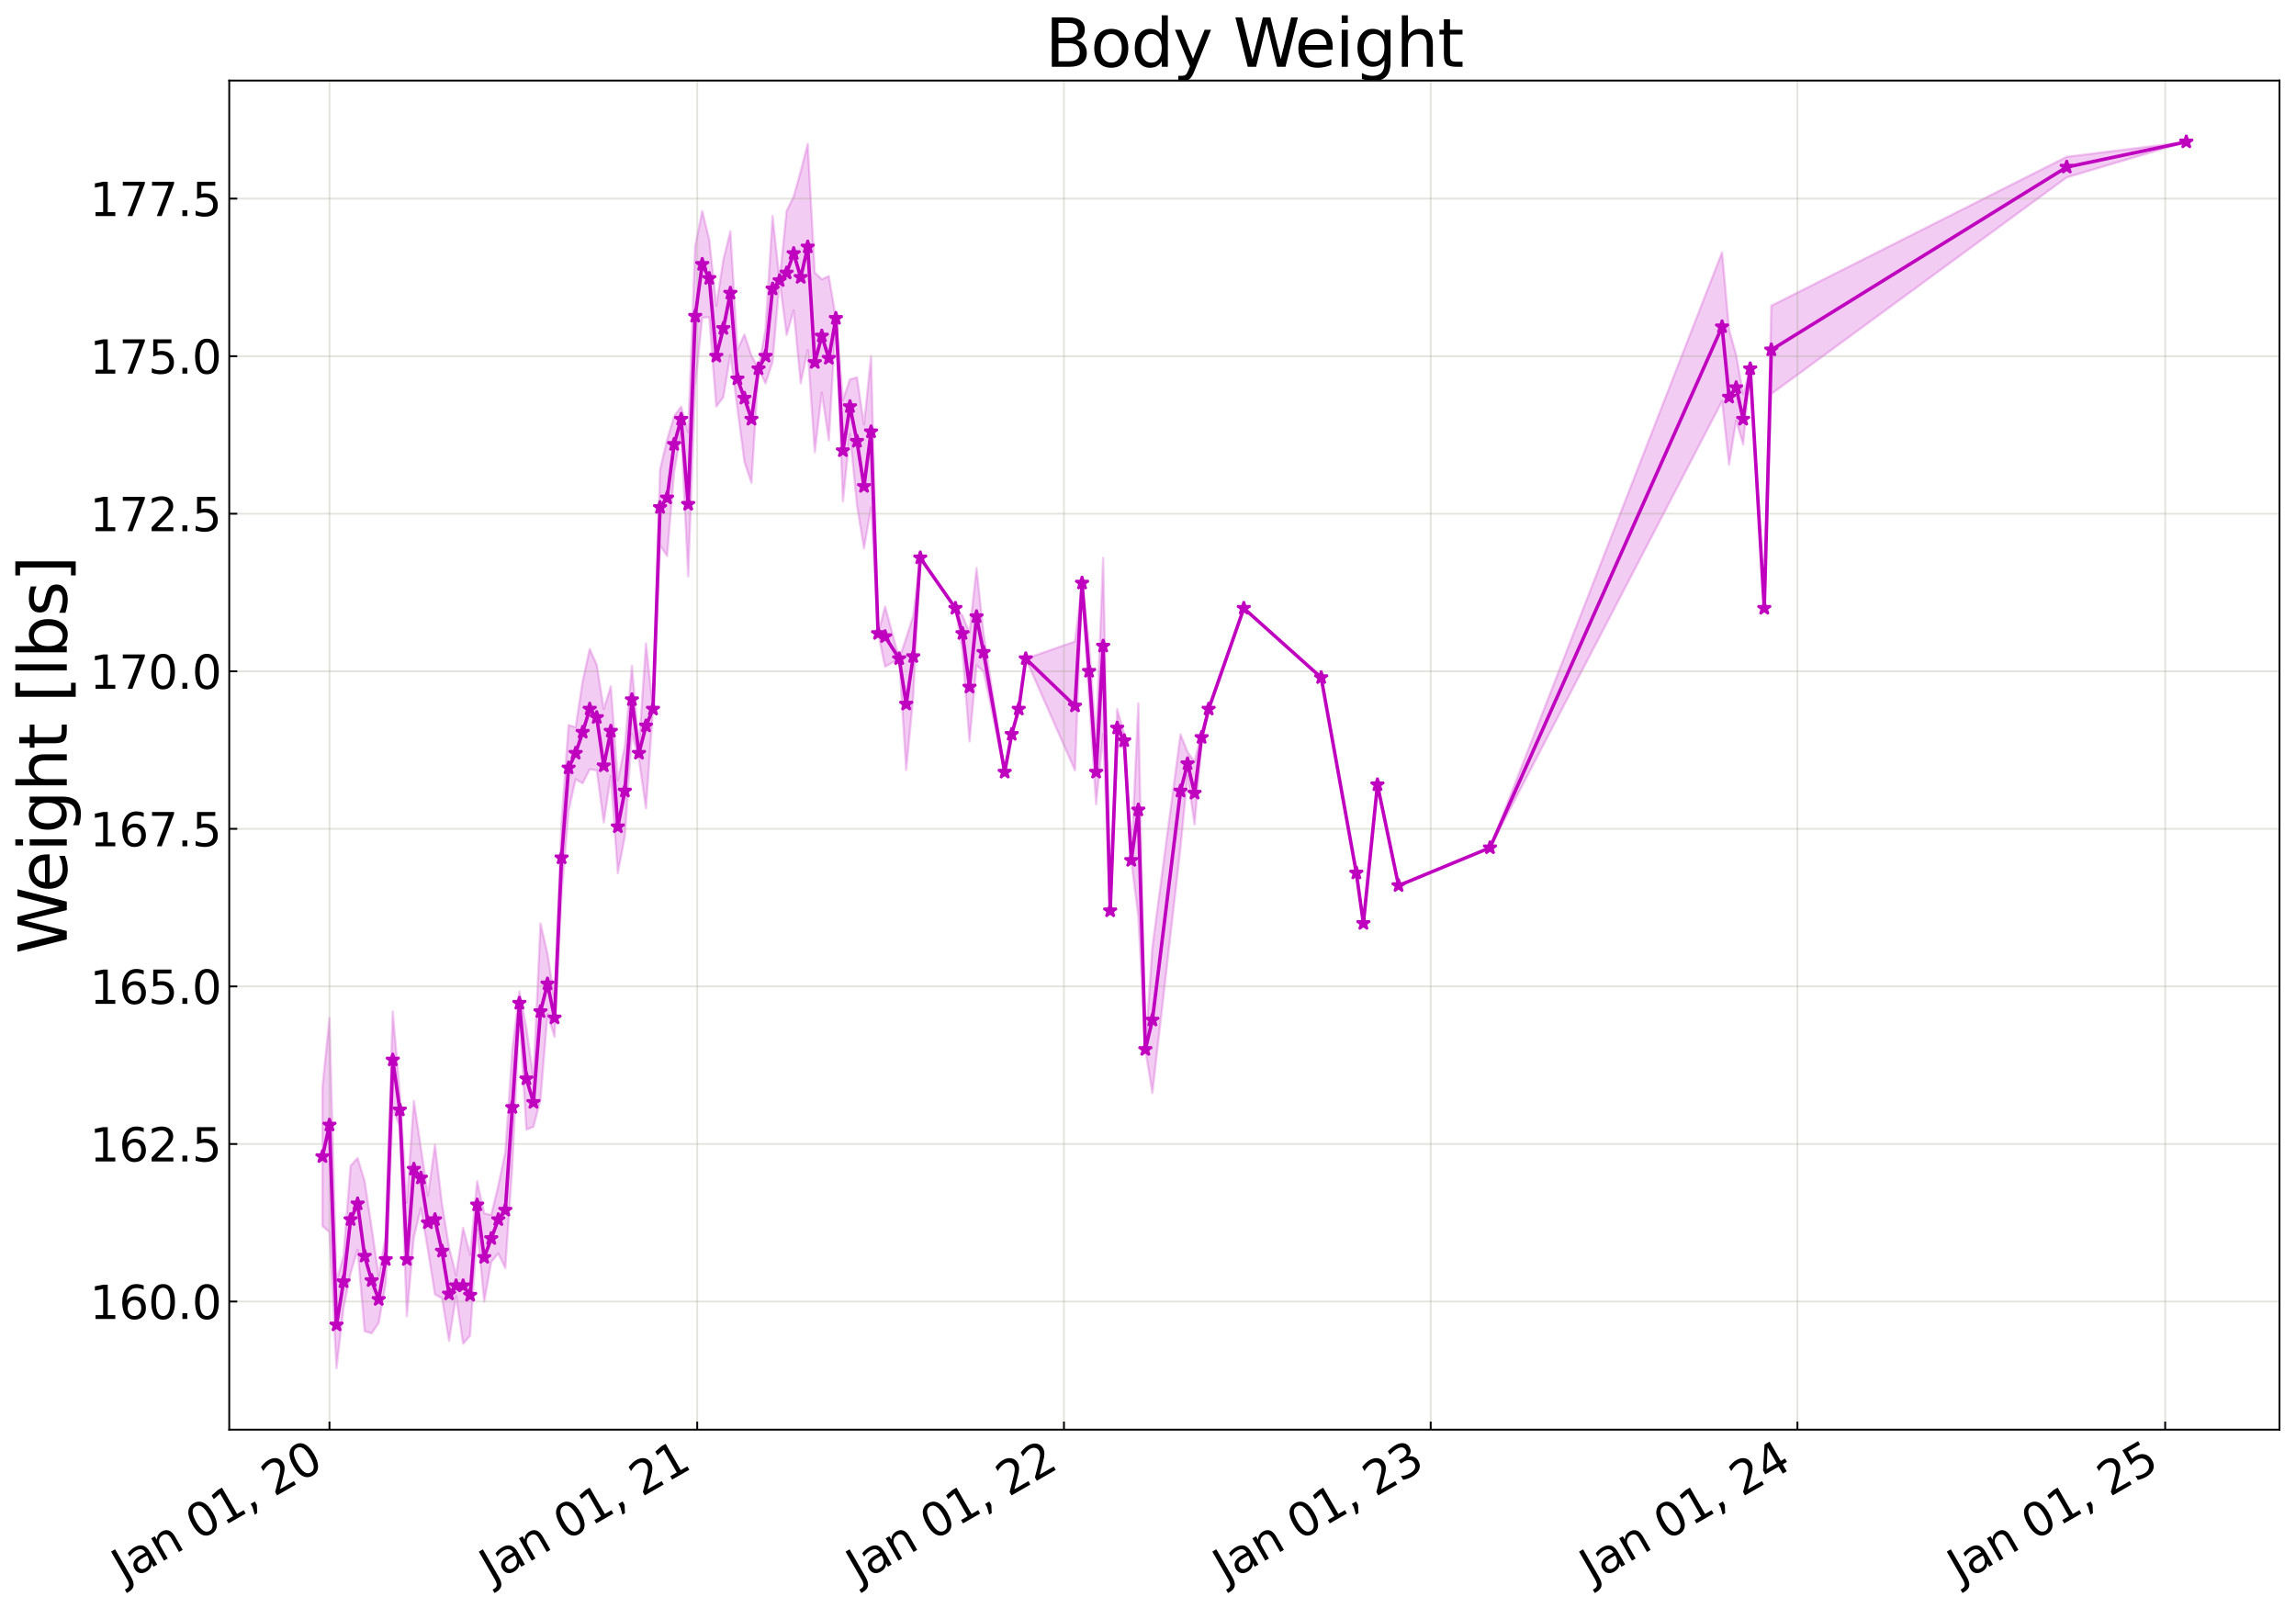 <?xml version="1.0" encoding="utf-8" standalone="no"?>
<!DOCTYPE svg PUBLIC "-//W3C//DTD SVG 1.1//EN"
  "http://www.w3.org/Graphics/SVG/1.1/DTD/svg11.dtd">
<svg xmlns:xlink="http://www.w3.org/1999/xlink" width="999.829pt" height="700.467pt" viewBox="0 0 999.829 700.467" xmlns="http://www.w3.org/2000/svg" version="1.1">
 <defs>
  <style type="text/css">*{stroke-linejoin: round; stroke-linecap: butt}</style>
 </defs>
 <g id="figure_1">
  <g id="patch_1">
   <path d="M 0 700.467 
L 999.829 700.467 
L 999.829 0 
L 0 0 
z
" style="fill: #ffffff"/>
  </g>
  <g id="axes_1">
   <g id="patch_2">
    <path d="M 99.829 622.604 
L 992.629 622.604 
L 992.629 35.084 
L 99.829 35.084 
z
" style="fill: #ffffff"/>
   </g>
   <g id="FillBetweenPolyCollection_1">
    <defs>
     <path id="m0a687e2ed8" d="M 140.411 -226.97 
L 140.411 -166.586 
L 143.474 -163.814 
L 146.537 -104.568 
L 149.599 -130.966 
L 152.662 -145.88 
L 155.725 -156.258 
L 158.788 -120.732 
L 161.851 -119.798 
L 164.913 -124.335 
L 167.976 -141.596 
L 171.039 -217.741 
L 174.102 -209.806 
L 177.164 -127.262 
L 180.227 -161.6 
L 183.29 -174.271 
L 186.353 -156.073 
L 189.416 -136.739 
L 192.478 -135.067 
L 195.541 -116.521 
L 198.604 -135.959 
L 201.667 -115.243 
L 204.729 -118.819 
L 207.792 -165.384 
L 210.855 -133.649 
L 213.918 -150.827 
L 216.981 -154.55 
L 220.043 -148.18 
L 223.106 -193.007 
L 226.169 -258.39 
L 229.232 -208.52 
L 232.294 -209.738 
L 235.357 -221.48 
L 238.42 -258.808 
L 241.483 -248.927 
L 244.546 -310.817 
L 247.608 -347.375 
L 250.671 -361.123 
L 253.734 -359.309 
L 256.797 -365.441 
L 259.859 -364.993 
L 262.922 -342.248 
L 265.985 -362.493 
L 269.048 -320.207 
L 272.111 -336.37 
L 275.173 -381.053 
L 278.236 -369.695 
L 281.299 -348.383 
L 284.362 -391.653 
L 287.424 -463.016 
L 290.487 -458.333 
L 293.55 -494.656 
L 296.613 -512.42 
L 299.676 -449.471 
L 302.738 -532.108 
L 305.801 -562.115 
L 308.864 -562.314 
L 311.927 -523.399 
L 314.989 -527.487 
L 318.052 -545.912 
L 321.115 -522.767 
L 324.178 -499.309 
L 327.241 -490.19 
L 330.303 -539.868 
L 333.366 -533.499 
L 336.429 -542.835 
L 339.492 -578.294 
L 342.554 -554.561 
L 345.617 -565.258 
L 348.68 -533.513 
L 351.743 -548.037 
L 354.806 -503.506 
L 357.868 -529.444 
L 360.931 -508.667 
L 363.994 -561.825 
L 367.057 -482.058 
L 370.119 -511.541 
L 373.182 -480.481 
L 376.245 -461.616 
L 379.308 -479.484 
L 382.371 -424.589 
L 385.433 -410.126 
L 391.559 -413.611 
L 394.622 -365.093 
L 397.684 -396.761 
L 400.747 -457.526 
L 416.061 -435.568 
L 419.124 -416.826 
L 422.187 -377.529 
L 425.249 -410.727 
L 428.312 -408.121 
L 437.501 -364.206 
L 440.563 -380.674 
L 443.626 -391.653 
L 446.689 -413.611 
L 468.128 -364.934 
L 471.191 -446.547 
L 474.254 -396.263 
L 477.317 -350.21 
L 480.38 -380.674 
L 483.442 -303.822 
L 486.505 -375.185 
L 489.568 -375.185 
L 492.631 -325.78 
L 495.693 -301.32 
L 498.756 -243.438 
L 501.819 -224.448 
L 514.07 -331.269 
L 517.133 -362.69 
L 520.196 -341.364 
L 523.258 -376.925 
L 526.321 -391.653 
L 541.635 -435.568 
L 575.326 -405.376 
L 590.64 -320.29 
L 593.702 -298.332 
L 599.828 -358.716 
L 609.016 -314.801 
L 648.832 -331.269 
L 749.904 -525.741 
L 752.967 -498.115 
L 756.03 -517.372 
L 759.092 -506.931 
L 762.155 -539.868 
L 768.281 -435.568 
L 771.343 -528.889 
L 899.98 -623.217 
L 952.047 -638.678 
L 952.047 -638.678 
L 952.047 -638.678 
L 899.98 -632.181 
L 771.343 -567.315 
L 768.281 -435.568 
L 762.155 -539.868 
L 759.092 -528.889 
L 756.03 -545.895 
L 752.967 -556.918 
L 749.904 -590.59 
L 648.832 -331.269 
L 609.016 -314.801 
L 599.828 -358.716 
L 593.702 -298.332 
L 590.64 -320.29 
L 575.326 -405.376 
L 541.635 -435.568 
L 526.321 -391.653 
L 523.258 -381.679 
L 520.196 -368.75 
L 517.133 -373.041 
L 514.07 -380.674 
L 501.819 -288.045 
L 498.756 -243.438 
L 495.693 -394.155 
L 492.631 -325.78 
L 489.568 -380.674 
L 486.505 -391.653 
L 483.442 -303.822 
L 480.38 -457.526 
L 477.317 -378.201 
L 474.254 -419.98 
L 471.191 -446.547 
L 468.128 -421.117 
L 446.689 -413.611 
L 443.626 -391.653 
L 440.563 -380.674 
L 437.501 -364.206 
L 428.312 -424.589 
L 425.249 -453.09 
L 422.187 -424.99 
L 419.124 -432.353 
L 416.061 -435.568 
L 400.747 -457.526 
L 397.684 -432.29 
L 394.622 -422.604 
L 391.559 -413.611 
L 385.433 -436.309 
L 382.371 -424.589 
L 379.308 -545.357 
L 376.245 -515.65 
L 373.182 -536.125 
L 370.119 -535.258 
L 367.057 -526.315 
L 363.994 -561.825 
L 360.931 -580.217 
L 357.868 -578.837 
L 354.806 -581.719 
L 351.743 -637.828 
L 348.68 -625.819 
L 345.617 -614.856 
L 342.554 -608.614 
L 339.492 -578.294 
L 336.429 -606.433 
L 333.366 -557.216 
L 330.303 -539.868 
L 327.241 -545.63 
L 324.178 -554.809 
L 321.115 -548.185 
L 318.052 -599.697 
L 314.989 -587.38 
L 311.927 -567.315 
L 308.864 -596.103 
L 305.801 -608.588 
L 302.738 -593.373 
L 299.676 -512.241 
L 296.613 -523.399 
L 293.55 -519.206 
L 290.487 -508.869 
L 287.424 -495.952 
L 284.362 -391.653 
L 281.299 -420.284 
L 278.236 -375.185 
L 275.173 -410.487 
L 272.111 -375.573 
L 269.048 -360.629 
L 265.985 -401.599 
L 262.922 -391.653 
L 259.859 -410.994 
L 256.797 -417.865 
L 253.734 -403.868 
L 250.671 -383.757 
L 247.608 -384.696 
L 244.546 -342.938 
L 241.483 -265.396 
L 238.42 -285.158 
L 235.357 -298.332 
L 232.294 -231.027 
L 229.232 -252.739 
L 226.169 -268.741 
L 223.106 -243.366 
L 220.043 -198.716 
L 216.981 -184.111 
L 213.918 -171.366 
L 210.855 -172.075 
L 207.792 -186.086 
L 204.729 -153.969 
L 201.667 -165.779 
L 198.604 -145.063 
L 195.541 -157.365 
L 192.478 -176.147 
L 189.416 -201.922 
L 186.353 -179.843 
L 183.29 -200.62 
L 180.227 -220.977 
L 177.164 -176.633 
L 174.102 -224.371 
L 171.039 -259.986 
L 167.976 -162.298 
L 164.913 -144.793 
L 161.851 -165.799 
L 158.788 -186.091 
L 155.725 -196.127 
L 152.662 -192.782 
L 149.599 -153.586 
L 146.537 -142.341 
L 143.474 -257.189 
L 140.411 -226.97 
z
" style="stroke: #bf00bf; stroke-opacity: 0.2"/>
    </defs>
    <g clip-path="url(#p8d390a41a2)">
     <use xlink:href="#m0a687e2ed8" x="0" y="700.467" style="fill: #bf00bf; fill-opacity: 0.2; stroke: #bf00bf; stroke-opacity: 0.2"/>
    </g>
   </g>
   <g id="matplotlib.axis_1">
    <g id="xtick_1">
     <g id="line2d_1">
      <path d="M 143.474 622.604 
L 143.474 35.084 
" clip-path="url(#p8d390a41a2)" style="fill: none; stroke: #a5a391; stroke-opacity: 0.3; stroke-width: 0.8; stroke-linecap: square"/>
     </g>
     <g id="line2d_2">
      <defs>
       <path id="mf7ad411e48" d="M 0 0 
L 0 -3.5 
" style="stroke: #000000; stroke-width: 0.8"/>
      </defs>
      <g>
       <use xlink:href="#mf7ad411e48" x="143.474" y="622.604" style="stroke: #000000; stroke-width: 0.8"/>
      </g>
     </g>
     <g id="text_1">
      <!-- Jan 01, 20 -->
      <g transform="translate(54.099 689.664) rotate(-30) scale(0.2 -0.2)">
       <defs>
        <path id="DejaVuSans-4a" d="M 628 4666 
L 1259 4666 
L 1259 325 
Q 1259 -519 939 -900 
Q 619 -1281 -91 -1281 
L -331 -1281 
L -331 -750 
L -134 -750 
Q 284 -750 456 -515 
Q 628 -281 628 325 
L 628 4666 
z
" transform="scale(0.016)"/>
        <path id="DejaVuSans-61" d="M 2194 1759 
Q 1497 1759 1228 1600 
Q 959 1441 959 1056 
Q 959 750 1161 570 
Q 1363 391 1709 391 
Q 2188 391 2477 730 
Q 2766 1069 2766 1631 
L 2766 1759 
L 2194 1759 
z
M 3341 1997 
L 3341 0 
L 2766 0 
L 2766 531 
Q 2569 213 2275 61 
Q 1981 -91 1556 -91 
Q 1019 -91 701 211 
Q 384 513 384 1019 
Q 384 1609 779 1909 
Q 1175 2209 1959 2209 
L 2766 2209 
L 2766 2266 
Q 2766 2663 2505 2880 
Q 2244 3097 1772 3097 
Q 1472 3097 1187 3025 
Q 903 2953 641 2809 
L 641 3341 
Q 956 3463 1253 3523 
Q 1550 3584 1831 3584 
Q 2591 3584 2966 3190 
Q 3341 2797 3341 1997 
z
" transform="scale(0.016)"/>
        <path id="DejaVuSans-6e" d="M 3513 2113 
L 3513 0 
L 2938 0 
L 2938 2094 
Q 2938 2591 2744 2837 
Q 2550 3084 2163 3084 
Q 1697 3084 1428 2787 
Q 1159 2491 1159 1978 
L 1159 0 
L 581 0 
L 581 3500 
L 1159 3500 
L 1159 2956 
Q 1366 3272 1645 3428 
Q 1925 3584 2291 3584 
Q 2894 3584 3203 3211 
Q 3513 2838 3513 2113 
z
" transform="scale(0.016)"/>
        <path id="DejaVuSans-20" transform="scale(0.016)"/>
        <path id="DejaVuSans-30" d="M 2034 4250 
Q 1547 4250 1301 3770 
Q 1056 3291 1056 2328 
Q 1056 1369 1301 889 
Q 1547 409 2034 409 
Q 2525 409 2770 889 
Q 3016 1369 3016 2328 
Q 3016 3291 2770 3770 
Q 2525 4250 2034 4250 
z
M 2034 4750 
Q 2819 4750 3233 4129 
Q 3647 3509 3647 2328 
Q 3647 1150 3233 529 
Q 2819 -91 2034 -91 
Q 1250 -91 836 529 
Q 422 1150 422 2328 
Q 422 3509 836 4129 
Q 1250 4750 2034 4750 
z
" transform="scale(0.016)"/>
        <path id="DejaVuSans-31" d="M 794 531 
L 1825 531 
L 1825 4091 
L 703 3866 
L 703 4441 
L 1819 4666 
L 2450 4666 
L 2450 531 
L 3481 531 
L 3481 0 
L 794 0 
L 794 531 
z
" transform="scale(0.016)"/>
        <path id="DejaVuSans-2c" d="M 750 794 
L 1409 794 
L 1409 256 
L 897 -744 
L 494 -744 
L 750 256 
L 750 794 
z
" transform="scale(0.016)"/>
        <path id="DejaVuSans-32" d="M 1228 531 
L 3431 531 
L 3431 0 
L 469 0 
L 469 531 
Q 828 903 1448 1529 
Q 2069 2156 2228 2338 
Q 2531 2678 2651 2914 
Q 2772 3150 2772 3378 
Q 2772 3750 2511 3984 
Q 2250 4219 1831 4219 
Q 1534 4219 1204 4116 
Q 875 4013 500 3803 
L 500 4441 
Q 881 4594 1212 4672 
Q 1544 4750 1819 4750 
Q 2544 4750 2975 4387 
Q 3406 4025 3406 3419 
Q 3406 3131 3298 2873 
Q 3191 2616 2906 2266 
Q 2828 2175 2409 1742 
Q 1991 1309 1228 531 
z
" transform="scale(0.016)"/>
       </defs>
       <use xlink:href="#DejaVuSans-4a"/>
       <use xlink:href="#DejaVuSans-61" transform="translate(29.492 0)"/>
       <use xlink:href="#DejaVuSans-6e" transform="translate(90.771 0)"/>
       <use xlink:href="#DejaVuSans-20" transform="translate(154.15 0)"/>
       <use xlink:href="#DejaVuSans-30" transform="translate(185.938 0)"/>
       <use xlink:href="#DejaVuSans-31" transform="translate(249.561 0)"/>
       <use xlink:href="#DejaVuSans-2c" transform="translate(313.184 0)"/>
       <use xlink:href="#DejaVuSans-20" transform="translate(344.971 0)"/>
       <use xlink:href="#DejaVuSans-32" transform="translate(376.758 0)"/>
       <use xlink:href="#DejaVuSans-30" transform="translate(440.381 0)"/>
      </g>
     </g>
    </g>
    <g id="xtick_2">
     <g id="line2d_3">
      <path d="M 303.613 622.604 
L 303.613 35.084 
" clip-path="url(#p8d390a41a2)" style="fill: none; stroke: #a5a391; stroke-opacity: 0.3; stroke-width: 0.8; stroke-linecap: square"/>
     </g>
     <g id="line2d_4">
      <g>
       <use xlink:href="#mf7ad411e48" x="303.613" y="622.604" style="stroke: #000000; stroke-width: 0.8"/>
      </g>
     </g>
     <g id="text_2">
      <!-- Jan 01, 21 -->
      <g transform="translate(214.238 689.664) rotate(-30) scale(0.2 -0.2)">
       <use xlink:href="#DejaVuSans-4a"/>
       <use xlink:href="#DejaVuSans-61" transform="translate(29.492 0)"/>
       <use xlink:href="#DejaVuSans-6e" transform="translate(90.771 0)"/>
       <use xlink:href="#DejaVuSans-20" transform="translate(154.15 0)"/>
       <use xlink:href="#DejaVuSans-30" transform="translate(185.938 0)"/>
       <use xlink:href="#DejaVuSans-31" transform="translate(249.561 0)"/>
       <use xlink:href="#DejaVuSans-2c" transform="translate(313.184 0)"/>
       <use xlink:href="#DejaVuSans-20" transform="translate(344.971 0)"/>
       <use xlink:href="#DejaVuSans-32" transform="translate(376.758 0)"/>
       <use xlink:href="#DejaVuSans-31" transform="translate(440.381 0)"/>
      </g>
     </g>
    </g>
    <g id="xtick_3">
     <g id="line2d_5">
      <path d="M 463.315 622.604 
L 463.315 35.084 
" clip-path="url(#p8d390a41a2)" style="fill: none; stroke: #a5a391; stroke-opacity: 0.3; stroke-width: 0.8; stroke-linecap: square"/>
     </g>
     <g id="line2d_6">
      <g>
       <use xlink:href="#mf7ad411e48" x="463.315" y="622.604" style="stroke: #000000; stroke-width: 0.8"/>
      </g>
     </g>
     <g id="text_3">
      <!-- Jan 01, 22 -->
      <g transform="translate(373.94 689.664) rotate(-30) scale(0.2 -0.2)">
       <use xlink:href="#DejaVuSans-4a"/>
       <use xlink:href="#DejaVuSans-61" transform="translate(29.492 0)"/>
       <use xlink:href="#DejaVuSans-6e" transform="translate(90.771 0)"/>
       <use xlink:href="#DejaVuSans-20" transform="translate(154.15 0)"/>
       <use xlink:href="#DejaVuSans-30" transform="translate(185.938 0)"/>
       <use xlink:href="#DejaVuSans-31" transform="translate(249.561 0)"/>
       <use xlink:href="#DejaVuSans-2c" transform="translate(313.184 0)"/>
       <use xlink:href="#DejaVuSans-20" transform="translate(344.971 0)"/>
       <use xlink:href="#DejaVuSans-32" transform="translate(376.758 0)"/>
       <use xlink:href="#DejaVuSans-32" transform="translate(440.381 0)"/>
      </g>
     </g>
    </g>
    <g id="xtick_4">
     <g id="line2d_7">
      <path d="M 623.017 622.604 
L 623.017 35.084 
" clip-path="url(#p8d390a41a2)" style="fill: none; stroke: #a5a391; stroke-opacity: 0.3; stroke-width: 0.8; stroke-linecap: square"/>
     </g>
     <g id="line2d_8">
      <g>
       <use xlink:href="#mf7ad411e48" x="623.017" y="622.604" style="stroke: #000000; stroke-width: 0.8"/>
      </g>
     </g>
     <g id="text_4">
      <!-- Jan 01, 23 -->
      <g transform="translate(533.642 689.664) rotate(-30) scale(0.2 -0.2)">
       <defs>
        <path id="DejaVuSans-33" d="M 2597 2516 
Q 3050 2419 3304 2112 
Q 3559 1806 3559 1356 
Q 3559 666 3084 287 
Q 2609 -91 1734 -91 
Q 1441 -91 1130 -33 
Q 819 25 488 141 
L 488 750 
Q 750 597 1062 519 
Q 1375 441 1716 441 
Q 2309 441 2620 675 
Q 2931 909 2931 1356 
Q 2931 1769 2642 2001 
Q 2353 2234 1838 2234 
L 1294 2234 
L 1294 2753 
L 1863 2753 
Q 2328 2753 2575 2939 
Q 2822 3125 2822 3475 
Q 2822 3834 2567 4026 
Q 2313 4219 1838 4219 
Q 1578 4219 1281 4162 
Q 984 4106 628 3988 
L 628 4550 
Q 988 4650 1302 4700 
Q 1616 4750 1894 4750 
Q 2613 4750 3031 4423 
Q 3450 4097 3450 3541 
Q 3450 3153 3228 2886 
Q 3006 2619 2597 2516 
z
" transform="scale(0.016)"/>
       </defs>
       <use xlink:href="#DejaVuSans-4a"/>
       <use xlink:href="#DejaVuSans-61" transform="translate(29.492 0)"/>
       <use xlink:href="#DejaVuSans-6e" transform="translate(90.771 0)"/>
       <use xlink:href="#DejaVuSans-20" transform="translate(154.15 0)"/>
       <use xlink:href="#DejaVuSans-30" transform="translate(185.938 0)"/>
       <use xlink:href="#DejaVuSans-31" transform="translate(249.561 0)"/>
       <use xlink:href="#DejaVuSans-2c" transform="translate(313.184 0)"/>
       <use xlink:href="#DejaVuSans-20" transform="translate(344.971 0)"/>
       <use xlink:href="#DejaVuSans-32" transform="translate(376.758 0)"/>
       <use xlink:href="#DejaVuSans-33" transform="translate(440.381 0)"/>
      </g>
     </g>
    </g>
    <g id="xtick_5">
     <g id="line2d_9">
      <path d="M 782.72 622.604 
L 782.72 35.084 
" clip-path="url(#p8d390a41a2)" style="fill: none; stroke: #a5a391; stroke-opacity: 0.3; stroke-width: 0.8; stroke-linecap: square"/>
     </g>
     <g id="line2d_10">
      <g>
       <use xlink:href="#mf7ad411e48" x="782.72" y="622.604" style="stroke: #000000; stroke-width: 0.8"/>
      </g>
     </g>
     <g id="text_5">
      <!-- Jan 01, 24 -->
      <g transform="translate(693.344 689.664) rotate(-30) scale(0.2 -0.2)">
       <defs>
        <path id="DejaVuSans-34" d="M 2419 4116 
L 825 1625 
L 2419 1625 
L 2419 4116 
z
M 2253 4666 
L 3047 4666 
L 3047 1625 
L 3713 1625 
L 3713 1100 
L 3047 1100 
L 3047 0 
L 2419 0 
L 2419 1100 
L 313 1100 
L 313 1709 
L 2253 4666 
z
" transform="scale(0.016)"/>
       </defs>
       <use xlink:href="#DejaVuSans-4a"/>
       <use xlink:href="#DejaVuSans-61" transform="translate(29.492 0)"/>
       <use xlink:href="#DejaVuSans-6e" transform="translate(90.771 0)"/>
       <use xlink:href="#DejaVuSans-20" transform="translate(154.15 0)"/>
       <use xlink:href="#DejaVuSans-30" transform="translate(185.938 0)"/>
       <use xlink:href="#DejaVuSans-31" transform="translate(249.561 0)"/>
       <use xlink:href="#DejaVuSans-2c" transform="translate(313.184 0)"/>
       <use xlink:href="#DejaVuSans-20" transform="translate(344.971 0)"/>
       <use xlink:href="#DejaVuSans-32" transform="translate(376.758 0)"/>
       <use xlink:href="#DejaVuSans-34" transform="translate(440.381 0)"/>
      </g>
     </g>
    </g>
    <g id="xtick_6">
     <g id="line2d_11">
      <path d="M 942.859 622.604 
L 942.859 35.084 
" clip-path="url(#p8d390a41a2)" style="fill: none; stroke: #a5a391; stroke-opacity: 0.3; stroke-width: 0.8; stroke-linecap: square"/>
     </g>
     <g id="line2d_12">
      <g>
       <use xlink:href="#mf7ad411e48" x="942.859" y="622.604" style="stroke: #000000; stroke-width: 0.8"/>
      </g>
     </g>
     <g id="text_6">
      <!-- Jan 01, 25 -->
      <g transform="translate(853.484 689.664) rotate(-30) scale(0.2 -0.2)">
       <defs>
        <path id="DejaVuSans-35" d="M 691 4666 
L 3169 4666 
L 3169 4134 
L 1269 4134 
L 1269 2991 
Q 1406 3038 1543 3061 
Q 1681 3084 1819 3084 
Q 2600 3084 3056 2656 
Q 3513 2228 3513 1497 
Q 3513 744 3044 326 
Q 2575 -91 1722 -91 
Q 1428 -91 1123 -41 
Q 819 9 494 109 
L 494 744 
Q 775 591 1075 516 
Q 1375 441 1709 441 
Q 2250 441 2565 725 
Q 2881 1009 2881 1497 
Q 2881 1984 2565 2268 
Q 2250 2553 1709 2553 
Q 1456 2553 1204 2497 
Q 953 2441 691 2322 
L 691 4666 
z
" transform="scale(0.016)"/>
       </defs>
       <use xlink:href="#DejaVuSans-4a"/>
       <use xlink:href="#DejaVuSans-61" transform="translate(29.492 0)"/>
       <use xlink:href="#DejaVuSans-6e" transform="translate(90.771 0)"/>
       <use xlink:href="#DejaVuSans-20" transform="translate(154.15 0)"/>
       <use xlink:href="#DejaVuSans-30" transform="translate(185.938 0)"/>
       <use xlink:href="#DejaVuSans-31" transform="translate(249.561 0)"/>
       <use xlink:href="#DejaVuSans-2c" transform="translate(313.184 0)"/>
       <use xlink:href="#DejaVuSans-20" transform="translate(344.971 0)"/>
       <use xlink:href="#DejaVuSans-32" transform="translate(376.758 0)"/>
       <use xlink:href="#DejaVuSans-35" transform="translate(440.381 0)"/>
      </g>
     </g>
    </g>
   </g>
   <g id="matplotlib.axis_2">
    <g id="ytick_1">
     <g id="line2d_13">
      <path d="M 99.829 566.817 
L 992.629 566.817 
" clip-path="url(#p8d390a41a2)" style="fill: none; stroke: #a5a391; stroke-opacity: 0.3; stroke-width: 0.8; stroke-linecap: square"/>
     </g>
     <g id="line2d_14">
      <defs>
       <path id="m3cbd023331" d="M 0 0 
L 3.5 0 
" style="stroke: #000000; stroke-width: 0.8"/>
      </defs>
      <g>
       <use xlink:href="#m3cbd023331" x="99.829" y="566.817" style="stroke: #000000; stroke-width: 0.8"/>
      </g>
     </g>
     <g id="text_7">
      <!-- 160.0 -->
      <g transform="translate(39.073 574.416) scale(0.2 -0.2)">
       <defs>
        <path id="DejaVuSans-36" d="M 2113 2584 
Q 1688 2584 1439 2293 
Q 1191 2003 1191 1497 
Q 1191 994 1439 701 
Q 1688 409 2113 409 
Q 2538 409 2786 701 
Q 3034 994 3034 1497 
Q 3034 2003 2786 2293 
Q 2538 2584 2113 2584 
z
M 3366 4563 
L 3366 3988 
Q 3128 4100 2886 4159 
Q 2644 4219 2406 4219 
Q 1781 4219 1451 3797 
Q 1122 3375 1075 2522 
Q 1259 2794 1537 2939 
Q 1816 3084 2150 3084 
Q 2853 3084 3261 2657 
Q 3669 2231 3669 1497 
Q 3669 778 3244 343 
Q 2819 -91 2113 -91 
Q 1303 -91 875 529 
Q 447 1150 447 2328 
Q 447 3434 972 4092 
Q 1497 4750 2381 4750 
Q 2619 4750 2861 4703 
Q 3103 4656 3366 4563 
z
" transform="scale(0.016)"/>
        <path id="DejaVuSans-2e" d="M 684 794 
L 1344 794 
L 1344 0 
L 684 0 
L 684 794 
z
" transform="scale(0.016)"/>
       </defs>
       <use xlink:href="#DejaVuSans-31"/>
       <use xlink:href="#DejaVuSans-36" transform="translate(63.623 0)"/>
       <use xlink:href="#DejaVuSans-30" transform="translate(127.246 0)"/>
       <use xlink:href="#DejaVuSans-2e" transform="translate(190.869 0)"/>
       <use xlink:href="#DejaVuSans-30" transform="translate(222.656 0)"/>
      </g>
     </g>
    </g>
    <g id="ytick_2">
     <g id="line2d_15">
      <path d="M 99.829 498.199 
L 992.629 498.199 
" clip-path="url(#p8d390a41a2)" style="fill: none; stroke: #a5a391; stroke-opacity: 0.3; stroke-width: 0.8; stroke-linecap: square"/>
     </g>
     <g id="line2d_16">
      <g>
       <use xlink:href="#m3cbd023331" x="99.829" y="498.199" style="stroke: #000000; stroke-width: 0.8"/>
      </g>
     </g>
     <g id="text_8">
      <!-- 162.5 -->
      <g transform="translate(39.073 505.798) scale(0.2 -0.2)">
       <use xlink:href="#DejaVuSans-31"/>
       <use xlink:href="#DejaVuSans-36" transform="translate(63.623 0)"/>
       <use xlink:href="#DejaVuSans-32" transform="translate(127.246 0)"/>
       <use xlink:href="#DejaVuSans-2e" transform="translate(190.869 0)"/>
       <use xlink:href="#DejaVuSans-35" transform="translate(222.656 0)"/>
      </g>
     </g>
    </g>
    <g id="ytick_3">
     <g id="line2d_17">
      <path d="M 99.829 429.581 
L 992.629 429.581 
" clip-path="url(#p8d390a41a2)" style="fill: none; stroke: #a5a391; stroke-opacity: 0.3; stroke-width: 0.8; stroke-linecap: square"/>
     </g>
     <g id="line2d_18">
      <g>
       <use xlink:href="#m3cbd023331" x="99.829" y="429.581" style="stroke: #000000; stroke-width: 0.8"/>
      </g>
     </g>
     <g id="text_9">
      <!-- 165.0 -->
      <g transform="translate(39.073 437.18) scale(0.2 -0.2)">
       <use xlink:href="#DejaVuSans-31"/>
       <use xlink:href="#DejaVuSans-36" transform="translate(63.623 0)"/>
       <use xlink:href="#DejaVuSans-35" transform="translate(127.246 0)"/>
       <use xlink:href="#DejaVuSans-2e" transform="translate(190.869 0)"/>
       <use xlink:href="#DejaVuSans-30" transform="translate(222.656 0)"/>
      </g>
     </g>
    </g>
    <g id="ytick_4">
     <g id="line2d_19">
      <path d="M 99.829 360.963 
L 992.629 360.963 
" clip-path="url(#p8d390a41a2)" style="fill: none; stroke: #a5a391; stroke-opacity: 0.3; stroke-width: 0.8; stroke-linecap: square"/>
     </g>
     <g id="line2d_20">
      <g>
       <use xlink:href="#m3cbd023331" x="99.829" y="360.963" style="stroke: #000000; stroke-width: 0.8"/>
      </g>
     </g>
     <g id="text_10">
      <!-- 167.5 -->
      <g transform="translate(39.073 368.562) scale(0.2 -0.2)">
       <defs>
        <path id="DejaVuSans-37" d="M 525 4666 
L 3525 4666 
L 3525 4397 
L 1831 0 
L 1172 0 
L 2766 4134 
L 525 4134 
L 525 4666 
z
" transform="scale(0.016)"/>
       </defs>
       <use xlink:href="#DejaVuSans-31"/>
       <use xlink:href="#DejaVuSans-36" transform="translate(63.623 0)"/>
       <use xlink:href="#DejaVuSans-37" transform="translate(127.246 0)"/>
       <use xlink:href="#DejaVuSans-2e" transform="translate(190.869 0)"/>
       <use xlink:href="#DejaVuSans-35" transform="translate(222.656 0)"/>
      </g>
     </g>
    </g>
    <g id="ytick_5">
     <g id="line2d_21">
      <path d="M 99.829 292.345 
L 992.629 292.345 
" clip-path="url(#p8d390a41a2)" style="fill: none; stroke: #a5a391; stroke-opacity: 0.3; stroke-width: 0.8; stroke-linecap: square"/>
     </g>
     <g id="line2d_22">
      <g>
       <use xlink:href="#m3cbd023331" x="99.829" y="292.345" style="stroke: #000000; stroke-width: 0.8"/>
      </g>
     </g>
     <g id="text_11">
      <!-- 170.0 -->
      <g transform="translate(39.073 299.944) scale(0.2 -0.2)">
       <use xlink:href="#DejaVuSans-31"/>
       <use xlink:href="#DejaVuSans-37" transform="translate(63.623 0)"/>
       <use xlink:href="#DejaVuSans-30" transform="translate(127.246 0)"/>
       <use xlink:href="#DejaVuSans-2e" transform="translate(190.869 0)"/>
       <use xlink:href="#DejaVuSans-30" transform="translate(222.656 0)"/>
      </g>
     </g>
    </g>
    <g id="ytick_6">
     <g id="line2d_23">
      <path d="M 99.829 223.727 
L 992.629 223.727 
" clip-path="url(#p8d390a41a2)" style="fill: none; stroke: #a5a391; stroke-opacity: 0.3; stroke-width: 0.8; stroke-linecap: square"/>
     </g>
     <g id="line2d_24">
      <g>
       <use xlink:href="#m3cbd023331" x="99.829" y="223.727" style="stroke: #000000; stroke-width: 0.8"/>
      </g>
     </g>
     <g id="text_12">
      <!-- 172.5 -->
      <g transform="translate(39.073 231.326) scale(0.2 -0.2)">
       <use xlink:href="#DejaVuSans-31"/>
       <use xlink:href="#DejaVuSans-37" transform="translate(63.623 0)"/>
       <use xlink:href="#DejaVuSans-32" transform="translate(127.246 0)"/>
       <use xlink:href="#DejaVuSans-2e" transform="translate(190.869 0)"/>
       <use xlink:href="#DejaVuSans-35" transform="translate(222.656 0)"/>
      </g>
     </g>
    </g>
    <g id="ytick_7">
     <g id="line2d_25">
      <path d="M 99.829 155.109 
L 992.629 155.109 
" clip-path="url(#p8d390a41a2)" style="fill: none; stroke: #a5a391; stroke-opacity: 0.3; stroke-width: 0.8; stroke-linecap: square"/>
     </g>
     <g id="line2d_26">
      <g>
       <use xlink:href="#m3cbd023331" x="99.829" y="155.109" style="stroke: #000000; stroke-width: 0.8"/>
      </g>
     </g>
     <g id="text_13">
      <!-- 175.0 -->
      <g transform="translate(39.073 162.708) scale(0.2 -0.2)">
       <use xlink:href="#DejaVuSans-31"/>
       <use xlink:href="#DejaVuSans-37" transform="translate(63.623 0)"/>
       <use xlink:href="#DejaVuSans-35" transform="translate(127.246 0)"/>
       <use xlink:href="#DejaVuSans-2e" transform="translate(190.869 0)"/>
       <use xlink:href="#DejaVuSans-30" transform="translate(222.656 0)"/>
      </g>
     </g>
    </g>
    <g id="ytick_8">
     <g id="line2d_27">
      <path d="M 99.829 86.491 
L 992.629 86.491 
" clip-path="url(#p8d390a41a2)" style="fill: none; stroke: #a5a391; stroke-opacity: 0.3; stroke-width: 0.8; stroke-linecap: square"/>
     </g>
     <g id="line2d_28">
      <g>
       <use xlink:href="#m3cbd023331" x="99.829" y="86.491" style="stroke: #000000; stroke-width: 0.8"/>
      </g>
     </g>
     <g id="text_14">
      <!-- 177.5 -->
      <g transform="translate(39.073 94.09) scale(0.2 -0.2)">
       <use xlink:href="#DejaVuSans-31"/>
       <use xlink:href="#DejaVuSans-37" transform="translate(63.623 0)"/>
       <use xlink:href="#DejaVuSans-37" transform="translate(127.246 0)"/>
       <use xlink:href="#DejaVuSans-2e" transform="translate(190.869 0)"/>
       <use xlink:href="#DejaVuSans-35" transform="translate(222.656 0)"/>
      </g>
     </g>
    </g>
    <g id="text_15">
     <!-- Weight [lbs] -->
     <g transform="translate(29.084 415.466) rotate(-90) scale(0.288 -0.288)">
      <defs>
       <path id="DejaVuSans-57" d="M 213 4666 
L 850 4666 
L 1831 722 
L 2809 4666 
L 3519 4666 
L 4500 722 
L 5478 4666 
L 6119 4666 
L 4947 0 
L 4153 0 
L 3169 4050 
L 2175 0 
L 1381 0 
L 213 4666 
z
" transform="scale(0.016)"/>
       <path id="DejaVuSans-65" d="M 3597 1894 
L 3597 1613 
L 953 1613 
Q 991 1019 1311 708 
Q 1631 397 2203 397 
Q 2534 397 2845 478 
Q 3156 559 3463 722 
L 3463 178 
Q 3153 47 2828 -22 
Q 2503 -91 2169 -91 
Q 1331 -91 842 396 
Q 353 884 353 1716 
Q 353 2575 817 3079 
Q 1281 3584 2069 3584 
Q 2775 3584 3186 3129 
Q 3597 2675 3597 1894 
z
M 3022 2063 
Q 3016 2534 2758 2815 
Q 2500 3097 2075 3097 
Q 1594 3097 1305 2825 
Q 1016 2553 972 2059 
L 3022 2063 
z
" transform="scale(0.016)"/>
       <path id="DejaVuSans-69" d="M 603 3500 
L 1178 3500 
L 1178 0 
L 603 0 
L 603 3500 
z
M 603 4863 
L 1178 4863 
L 1178 4134 
L 603 4134 
L 603 4863 
z
" transform="scale(0.016)"/>
       <path id="DejaVuSans-67" d="M 2906 1791 
Q 2906 2416 2648 2759 
Q 2391 3103 1925 3103 
Q 1463 3103 1205 2759 
Q 947 2416 947 1791 
Q 947 1169 1205 825 
Q 1463 481 1925 481 
Q 2391 481 2648 825 
Q 2906 1169 2906 1791 
z
M 3481 434 
Q 3481 -459 3084 -895 
Q 2688 -1331 1869 -1331 
Q 1566 -1331 1297 -1286 
Q 1028 -1241 775 -1147 
L 775 -588 
Q 1028 -725 1275 -790 
Q 1522 -856 1778 -856 
Q 2344 -856 2625 -561 
Q 2906 -266 2906 331 
L 2906 616 
Q 2728 306 2450 153 
Q 2172 0 1784 0 
Q 1141 0 747 490 
Q 353 981 353 1791 
Q 353 2603 747 3093 
Q 1141 3584 1784 3584 
Q 2172 3584 2450 3431 
Q 2728 3278 2906 2969 
L 2906 3500 
L 3481 3500 
L 3481 434 
z
" transform="scale(0.016)"/>
       <path id="DejaVuSans-68" d="M 3513 2113 
L 3513 0 
L 2938 0 
L 2938 2094 
Q 2938 2591 2744 2837 
Q 2550 3084 2163 3084 
Q 1697 3084 1428 2787 
Q 1159 2491 1159 1978 
L 1159 0 
L 581 0 
L 581 4863 
L 1159 4863 
L 1159 2956 
Q 1366 3272 1645 3428 
Q 1925 3584 2291 3584 
Q 2894 3584 3203 3211 
Q 3513 2838 3513 2113 
z
" transform="scale(0.016)"/>
       <path id="DejaVuSans-74" d="M 1172 4494 
L 1172 3500 
L 2356 3500 
L 2356 3053 
L 1172 3053 
L 1172 1153 
Q 1172 725 1289 603 
Q 1406 481 1766 481 
L 2356 481 
L 2356 0 
L 1766 0 
Q 1100 0 847 248 
Q 594 497 594 1153 
L 594 3053 
L 172 3053 
L 172 3500 
L 594 3500 
L 594 4494 
L 1172 4494 
z
" transform="scale(0.016)"/>
       <path id="DejaVuSans-5b" d="M 550 4863 
L 1875 4863 
L 1875 4416 
L 1125 4416 
L 1125 -397 
L 1875 -397 
L 1875 -844 
L 550 -844 
L 550 4863 
z
" transform="scale(0.016)"/>
       <path id="DejaVuSans-6c" d="M 603 4863 
L 1178 4863 
L 1178 0 
L 603 0 
L 603 4863 
z
" transform="scale(0.016)"/>
       <path id="DejaVuSans-62" d="M 3116 1747 
Q 3116 2381 2855 2742 
Q 2594 3103 2138 3103 
Q 1681 3103 1420 2742 
Q 1159 2381 1159 1747 
Q 1159 1113 1420 752 
Q 1681 391 2138 391 
Q 2594 391 2855 752 
Q 3116 1113 3116 1747 
z
M 1159 2969 
Q 1341 3281 1617 3432 
Q 1894 3584 2278 3584 
Q 2916 3584 3314 3078 
Q 3713 2572 3713 1747 
Q 3713 922 3314 415 
Q 2916 -91 2278 -91 
Q 1894 -91 1617 61 
Q 1341 213 1159 525 
L 1159 0 
L 581 0 
L 581 4863 
L 1159 4863 
L 1159 2969 
z
" transform="scale(0.016)"/>
       <path id="DejaVuSans-73" d="M 2834 3397 
L 2834 2853 
Q 2591 2978 2328 3040 
Q 2066 3103 1784 3103 
Q 1356 3103 1142 2972 
Q 928 2841 928 2578 
Q 928 2378 1081 2264 
Q 1234 2150 1697 2047 
L 1894 2003 
Q 2506 1872 2764 1633 
Q 3022 1394 3022 966 
Q 3022 478 2636 193 
Q 2250 -91 1575 -91 
Q 1294 -91 989 -36 
Q 684 19 347 128 
L 347 722 
Q 666 556 975 473 
Q 1284 391 1588 391 
Q 1994 391 2212 530 
Q 2431 669 2431 922 
Q 2431 1156 2273 1281 
Q 2116 1406 1581 1522 
L 1381 1569 
Q 847 1681 609 1914 
Q 372 2147 372 2553 
Q 372 3047 722 3315 
Q 1072 3584 1716 3584 
Q 2034 3584 2315 3537 
Q 2597 3491 2834 3397 
z
" transform="scale(0.016)"/>
       <path id="DejaVuSans-5d" d="M 1947 4863 
L 1947 -844 
L 622 -844 
L 622 -397 
L 1369 -397 
L 1369 4416 
L 622 4416 
L 622 4863 
L 1947 4863 
z
" transform="scale(0.016)"/>
      </defs>
      <use xlink:href="#DejaVuSans-57"/>
      <use xlink:href="#DejaVuSans-65" transform="translate(93.002 0)"/>
      <use xlink:href="#DejaVuSans-69" transform="translate(154.525 0)"/>
      <use xlink:href="#DejaVuSans-67" transform="translate(182.309 0)"/>
      <use xlink:href="#DejaVuSans-68" transform="translate(245.785 0)"/>
      <use xlink:href="#DejaVuSans-74" transform="translate(309.164 0)"/>
      <use xlink:href="#DejaVuSans-20" transform="translate(348.373 0)"/>
      <use xlink:href="#DejaVuSans-5b" transform="translate(380.16 0)"/>
      <use xlink:href="#DejaVuSans-6c" transform="translate(419.174 0)"/>
      <use xlink:href="#DejaVuSans-62" transform="translate(446.957 0)"/>
      <use xlink:href="#DejaVuSans-73" transform="translate(510.434 0)"/>
      <use xlink:href="#DejaVuSans-5d" transform="translate(562.533 0)"/>
     </g>
    </g>
   </g>
   <g id="line2d_29">
    <path d="M 140.411 503.689 
L 143.474 489.965 
L 146.537 577.012 
L 149.599 558.191 
L 152.662 531.136 
L 155.725 524.274 
L 158.788 547.055 
L 161.851 557.668 
L 164.913 565.902 
L 167.976 548.519 
L 171.039 461.603 
L 174.102 483.378 
L 177.164 548.519 
L 180.227 509.178 
L 183.29 513.021 
L 186.353 532.508 
L 189.416 531.136 
L 192.478 544.859 
L 195.541 563.524 
L 198.604 559.955 
L 201.667 559.955 
L 204.729 564.072 
L 207.792 524.732 
L 210.855 547.604 
L 213.918 539.37 
L 216.981 531.136 
L 220.043 527.019 
L 223.106 482.28 
L 226.169 436.901 
L 229.232 469.837 
L 232.294 480.084 
L 235.357 440.56 
L 238.42 428.483 
L 241.483 443.305 
L 244.546 373.589 
L 247.608 334.431 
L 250.671 328.027 
L 253.734 318.878 
L 256.797 308.814 
L 259.859 312.473 
L 262.922 333.516 
L 265.985 318.42 
L 269.048 360.048 
L 272.111 344.495 
L 275.173 304.697 
L 278.236 328.027 
L 281.299 316.133 
L 284.362 308.814 
L 287.424 220.983 
L 290.487 216.866 
L 293.55 193.535 
L 296.613 182.557 
L 299.676 219.61 
L 302.738 137.726 
L 305.801 115.115 
L 308.864 121.258 
L 311.927 155.109 
L 314.989 143.033 
L 318.052 127.662 
L 321.115 164.99 
L 324.178 173.408 
L 327.241 182.557 
L 330.303 160.599 
L 333.366 155.109 
L 336.429 125.832 
L 339.492 122.173 
L 342.554 118.879 
L 345.617 110.41 
L 348.68 120.8 
L 351.743 107.534 
L 354.806 157.854 
L 357.868 146.326 
L 360.931 156.024 
L 363.994 138.641 
L 367.057 196.28 
L 370.119 177.067 
L 373.182 192.163 
L 376.245 211.834 
L 379.308 188.046 
L 382.371 275.877 
L 385.433 277.249 
L 391.559 286.856 
L 394.622 306.618 
L 397.684 285.941 
L 400.747 242.94 
L 416.061 264.898 
L 419.124 275.877 
L 422.187 299.207 
L 425.249 268.558 
L 428.312 284.111 
L 437.501 336.261 
L 440.563 319.793 
L 443.626 308.814 
L 446.689 286.856 
L 468.128 307.441 
L 471.191 253.919 
L 474.254 292.345 
L 477.317 336.261 
L 480.38 281.366 
L 483.442 396.645 
L 486.505 317.048 
L 489.568 322.537 
L 492.631 374.687 
L 495.693 352.729 
L 498.756 457.028 
L 501.819 444.22 
L 514.07 344.495 
L 517.133 332.601 
L 520.196 345.41 
L 523.258 321.165 
L 526.321 308.814 
L 541.635 264.898 
L 575.326 295.09 
L 590.64 380.176 
L 593.702 402.134 
L 599.828 341.75 
L 609.016 385.666 
L 648.832 369.197 
L 749.904 142.301 
L 752.967 172.95 
L 756.03 168.833 
L 759.092 182.557 
L 762.155 160.599 
L 768.281 264.898 
L 771.343 152.365 
L 899.98 72.768 
L 952.047 61.789 
" clip-path="url(#p8d390a41a2)" style="fill: none; stroke: #bf00bf; stroke-width: 1.5; stroke-linecap: square"/>
    <defs>
     <path id="mf85efc0bab" d="M 0 -3 
L -0.674 -0.927 
L -2.853 -0.927 
L -1.09 0.354 
L -1.763 2.427 
L -0 1.146 
L 1.763 2.427 
L 1.09 0.354 
L 2.853 -0.927 
L 0.674 -0.927 
z
" style="stroke: #bf00bf; stroke-linejoin: bevel"/>
    </defs>
    <g clip-path="url(#p8d390a41a2)">
     <use xlink:href="#mf85efc0bab" x="140.411" y="503.689" style="fill: #bf00bf; stroke: #bf00bf; stroke-linejoin: bevel"/>
     <use xlink:href="#mf85efc0bab" x="143.474" y="489.965" style="fill: #bf00bf; stroke: #bf00bf; stroke-linejoin: bevel"/>
     <use xlink:href="#mf85efc0bab" x="146.537" y="577.012" style="fill: #bf00bf; stroke: #bf00bf; stroke-linejoin: bevel"/>
     <use xlink:href="#mf85efc0bab" x="149.599" y="558.191" style="fill: #bf00bf; stroke: #bf00bf; stroke-linejoin: bevel"/>
     <use xlink:href="#mf85efc0bab" x="152.662" y="531.136" style="fill: #bf00bf; stroke: #bf00bf; stroke-linejoin: bevel"/>
     <use xlink:href="#mf85efc0bab" x="155.725" y="524.274" style="fill: #bf00bf; stroke: #bf00bf; stroke-linejoin: bevel"/>
     <use xlink:href="#mf85efc0bab" x="158.788" y="547.055" style="fill: #bf00bf; stroke: #bf00bf; stroke-linejoin: bevel"/>
     <use xlink:href="#mf85efc0bab" x="161.851" y="557.668" style="fill: #bf00bf; stroke: #bf00bf; stroke-linejoin: bevel"/>
     <use xlink:href="#mf85efc0bab" x="164.913" y="565.902" style="fill: #bf00bf; stroke: #bf00bf; stroke-linejoin: bevel"/>
     <use xlink:href="#mf85efc0bab" x="167.976" y="548.519" style="fill: #bf00bf; stroke: #bf00bf; stroke-linejoin: bevel"/>
     <use xlink:href="#mf85efc0bab" x="171.039" y="461.603" style="fill: #bf00bf; stroke: #bf00bf; stroke-linejoin: bevel"/>
     <use xlink:href="#mf85efc0bab" x="174.102" y="483.378" style="fill: #bf00bf; stroke: #bf00bf; stroke-linejoin: bevel"/>
     <use xlink:href="#mf85efc0bab" x="177.164" y="548.519" style="fill: #bf00bf; stroke: #bf00bf; stroke-linejoin: bevel"/>
     <use xlink:href="#mf85efc0bab" x="180.227" y="509.178" style="fill: #bf00bf; stroke: #bf00bf; stroke-linejoin: bevel"/>
     <use xlink:href="#mf85efc0bab" x="183.29" y="513.021" style="fill: #bf00bf; stroke: #bf00bf; stroke-linejoin: bevel"/>
     <use xlink:href="#mf85efc0bab" x="186.353" y="532.508" style="fill: #bf00bf; stroke: #bf00bf; stroke-linejoin: bevel"/>
     <use xlink:href="#mf85efc0bab" x="189.416" y="531.136" style="fill: #bf00bf; stroke: #bf00bf; stroke-linejoin: bevel"/>
     <use xlink:href="#mf85efc0bab" x="192.478" y="544.859" style="fill: #bf00bf; stroke: #bf00bf; stroke-linejoin: bevel"/>
     <use xlink:href="#mf85efc0bab" x="195.541" y="563.524" style="fill: #bf00bf; stroke: #bf00bf; stroke-linejoin: bevel"/>
     <use xlink:href="#mf85efc0bab" x="198.604" y="559.955" style="fill: #bf00bf; stroke: #bf00bf; stroke-linejoin: bevel"/>
     <use xlink:href="#mf85efc0bab" x="201.667" y="559.955" style="fill: #bf00bf; stroke: #bf00bf; stroke-linejoin: bevel"/>
     <use xlink:href="#mf85efc0bab" x="204.729" y="564.072" style="fill: #bf00bf; stroke: #bf00bf; stroke-linejoin: bevel"/>
     <use xlink:href="#mf85efc0bab" x="207.792" y="524.732" style="fill: #bf00bf; stroke: #bf00bf; stroke-linejoin: bevel"/>
     <use xlink:href="#mf85efc0bab" x="210.855" y="547.604" style="fill: #bf00bf; stroke: #bf00bf; stroke-linejoin: bevel"/>
     <use xlink:href="#mf85efc0bab" x="213.918" y="539.37" style="fill: #bf00bf; stroke: #bf00bf; stroke-linejoin: bevel"/>
     <use xlink:href="#mf85efc0bab" x="216.981" y="531.136" style="fill: #bf00bf; stroke: #bf00bf; stroke-linejoin: bevel"/>
     <use xlink:href="#mf85efc0bab" x="220.043" y="527.019" style="fill: #bf00bf; stroke: #bf00bf; stroke-linejoin: bevel"/>
     <use xlink:href="#mf85efc0bab" x="223.106" y="482.28" style="fill: #bf00bf; stroke: #bf00bf; stroke-linejoin: bevel"/>
     <use xlink:href="#mf85efc0bab" x="226.169" y="436.901" style="fill: #bf00bf; stroke: #bf00bf; stroke-linejoin: bevel"/>
     <use xlink:href="#mf85efc0bab" x="229.232" y="469.837" style="fill: #bf00bf; stroke: #bf00bf; stroke-linejoin: bevel"/>
     <use xlink:href="#mf85efc0bab" x="232.294" y="480.084" style="fill: #bf00bf; stroke: #bf00bf; stroke-linejoin: bevel"/>
     <use xlink:href="#mf85efc0bab" x="235.357" y="440.56" style="fill: #bf00bf; stroke: #bf00bf; stroke-linejoin: bevel"/>
     <use xlink:href="#mf85efc0bab" x="238.42" y="428.483" style="fill: #bf00bf; stroke: #bf00bf; stroke-linejoin: bevel"/>
     <use xlink:href="#mf85efc0bab" x="241.483" y="443.305" style="fill: #bf00bf; stroke: #bf00bf; stroke-linejoin: bevel"/>
     <use xlink:href="#mf85efc0bab" x="244.546" y="373.589" style="fill: #bf00bf; stroke: #bf00bf; stroke-linejoin: bevel"/>
     <use xlink:href="#mf85efc0bab" x="247.608" y="334.431" style="fill: #bf00bf; stroke: #bf00bf; stroke-linejoin: bevel"/>
     <use xlink:href="#mf85efc0bab" x="250.671" y="328.027" style="fill: #bf00bf; stroke: #bf00bf; stroke-linejoin: bevel"/>
     <use xlink:href="#mf85efc0bab" x="253.734" y="318.878" style="fill: #bf00bf; stroke: #bf00bf; stroke-linejoin: bevel"/>
     <use xlink:href="#mf85efc0bab" x="256.797" y="308.814" style="fill: #bf00bf; stroke: #bf00bf; stroke-linejoin: bevel"/>
     <use xlink:href="#mf85efc0bab" x="259.859" y="312.473" style="fill: #bf00bf; stroke: #bf00bf; stroke-linejoin: bevel"/>
     <use xlink:href="#mf85efc0bab" x="262.922" y="333.516" style="fill: #bf00bf; stroke: #bf00bf; stroke-linejoin: bevel"/>
     <use xlink:href="#mf85efc0bab" x="265.985" y="318.42" style="fill: #bf00bf; stroke: #bf00bf; stroke-linejoin: bevel"/>
     <use xlink:href="#mf85efc0bab" x="269.048" y="360.048" style="fill: #bf00bf; stroke: #bf00bf; stroke-linejoin: bevel"/>
     <use xlink:href="#mf85efc0bab" x="272.111" y="344.495" style="fill: #bf00bf; stroke: #bf00bf; stroke-linejoin: bevel"/>
     <use xlink:href="#mf85efc0bab" x="275.173" y="304.697" style="fill: #bf00bf; stroke: #bf00bf; stroke-linejoin: bevel"/>
     <use xlink:href="#mf85efc0bab" x="278.236" y="328.027" style="fill: #bf00bf; stroke: #bf00bf; stroke-linejoin: bevel"/>
     <use xlink:href="#mf85efc0bab" x="281.299" y="316.133" style="fill: #bf00bf; stroke: #bf00bf; stroke-linejoin: bevel"/>
     <use xlink:href="#mf85efc0bab" x="284.362" y="308.814" style="fill: #bf00bf; stroke: #bf00bf; stroke-linejoin: bevel"/>
     <use xlink:href="#mf85efc0bab" x="287.424" y="220.983" style="fill: #bf00bf; stroke: #bf00bf; stroke-linejoin: bevel"/>
     <use xlink:href="#mf85efc0bab" x="290.487" y="216.866" style="fill: #bf00bf; stroke: #bf00bf; stroke-linejoin: bevel"/>
     <use xlink:href="#mf85efc0bab" x="293.55" y="193.535" style="fill: #bf00bf; stroke: #bf00bf; stroke-linejoin: bevel"/>
     <use xlink:href="#mf85efc0bab" x="296.613" y="182.557" style="fill: #bf00bf; stroke: #bf00bf; stroke-linejoin: bevel"/>
     <use xlink:href="#mf85efc0bab" x="299.676" y="219.61" style="fill: #bf00bf; stroke: #bf00bf; stroke-linejoin: bevel"/>
     <use xlink:href="#mf85efc0bab" x="302.738" y="137.726" style="fill: #bf00bf; stroke: #bf00bf; stroke-linejoin: bevel"/>
     <use xlink:href="#mf85efc0bab" x="305.801" y="115.115" style="fill: #bf00bf; stroke: #bf00bf; stroke-linejoin: bevel"/>
     <use xlink:href="#mf85efc0bab" x="308.864" y="121.258" style="fill: #bf00bf; stroke: #bf00bf; stroke-linejoin: bevel"/>
     <use xlink:href="#mf85efc0bab" x="311.927" y="155.109" style="fill: #bf00bf; stroke: #bf00bf; stroke-linejoin: bevel"/>
     <use xlink:href="#mf85efc0bab" x="314.989" y="143.033" style="fill: #bf00bf; stroke: #bf00bf; stroke-linejoin: bevel"/>
     <use xlink:href="#mf85efc0bab" x="318.052" y="127.662" style="fill: #bf00bf; stroke: #bf00bf; stroke-linejoin: bevel"/>
     <use xlink:href="#mf85efc0bab" x="321.115" y="164.99" style="fill: #bf00bf; stroke: #bf00bf; stroke-linejoin: bevel"/>
     <use xlink:href="#mf85efc0bab" x="324.178" y="173.408" style="fill: #bf00bf; stroke: #bf00bf; stroke-linejoin: bevel"/>
     <use xlink:href="#mf85efc0bab" x="327.241" y="182.557" style="fill: #bf00bf; stroke: #bf00bf; stroke-linejoin: bevel"/>
     <use xlink:href="#mf85efc0bab" x="330.303" y="160.599" style="fill: #bf00bf; stroke: #bf00bf; stroke-linejoin: bevel"/>
     <use xlink:href="#mf85efc0bab" x="333.366" y="155.109" style="fill: #bf00bf; stroke: #bf00bf; stroke-linejoin: bevel"/>
     <use xlink:href="#mf85efc0bab" x="336.429" y="125.832" style="fill: #bf00bf; stroke: #bf00bf; stroke-linejoin: bevel"/>
     <use xlink:href="#mf85efc0bab" x="339.492" y="122.173" style="fill: #bf00bf; stroke: #bf00bf; stroke-linejoin: bevel"/>
     <use xlink:href="#mf85efc0bab" x="342.554" y="118.879" style="fill: #bf00bf; stroke: #bf00bf; stroke-linejoin: bevel"/>
     <use xlink:href="#mf85efc0bab" x="345.617" y="110.41" style="fill: #bf00bf; stroke: #bf00bf; stroke-linejoin: bevel"/>
     <use xlink:href="#mf85efc0bab" x="348.68" y="120.8" style="fill: #bf00bf; stroke: #bf00bf; stroke-linejoin: bevel"/>
     <use xlink:href="#mf85efc0bab" x="351.743" y="107.534" style="fill: #bf00bf; stroke: #bf00bf; stroke-linejoin: bevel"/>
     <use xlink:href="#mf85efc0bab" x="354.806" y="157.854" style="fill: #bf00bf; stroke: #bf00bf; stroke-linejoin: bevel"/>
     <use xlink:href="#mf85efc0bab" x="357.868" y="146.326" style="fill: #bf00bf; stroke: #bf00bf; stroke-linejoin: bevel"/>
     <use xlink:href="#mf85efc0bab" x="360.931" y="156.024" style="fill: #bf00bf; stroke: #bf00bf; stroke-linejoin: bevel"/>
     <use xlink:href="#mf85efc0bab" x="363.994" y="138.641" style="fill: #bf00bf; stroke: #bf00bf; stroke-linejoin: bevel"/>
     <use xlink:href="#mf85efc0bab" x="367.057" y="196.28" style="fill: #bf00bf; stroke: #bf00bf; stroke-linejoin: bevel"/>
     <use xlink:href="#mf85efc0bab" x="370.119" y="177.067" style="fill: #bf00bf; stroke: #bf00bf; stroke-linejoin: bevel"/>
     <use xlink:href="#mf85efc0bab" x="373.182" y="192.163" style="fill: #bf00bf; stroke: #bf00bf; stroke-linejoin: bevel"/>
     <use xlink:href="#mf85efc0bab" x="376.245" y="211.834" style="fill: #bf00bf; stroke: #bf00bf; stroke-linejoin: bevel"/>
     <use xlink:href="#mf85efc0bab" x="379.308" y="188.046" style="fill: #bf00bf; stroke: #bf00bf; stroke-linejoin: bevel"/>
     <use xlink:href="#mf85efc0bab" x="382.371" y="275.877" style="fill: #bf00bf; stroke: #bf00bf; stroke-linejoin: bevel"/>
     <use xlink:href="#mf85efc0bab" x="385.433" y="277.249" style="fill: #bf00bf; stroke: #bf00bf; stroke-linejoin: bevel"/>
     <use xlink:href="#mf85efc0bab" x="391.559" y="286.856" style="fill: #bf00bf; stroke: #bf00bf; stroke-linejoin: bevel"/>
     <use xlink:href="#mf85efc0bab" x="394.622" y="306.618" style="fill: #bf00bf; stroke: #bf00bf; stroke-linejoin: bevel"/>
     <use xlink:href="#mf85efc0bab" x="397.684" y="285.941" style="fill: #bf00bf; stroke: #bf00bf; stroke-linejoin: bevel"/>
     <use xlink:href="#mf85efc0bab" x="400.747" y="242.94" style="fill: #bf00bf; stroke: #bf00bf; stroke-linejoin: bevel"/>
     <use xlink:href="#mf85efc0bab" x="416.061" y="264.898" style="fill: #bf00bf; stroke: #bf00bf; stroke-linejoin: bevel"/>
     <use xlink:href="#mf85efc0bab" x="419.124" y="275.877" style="fill: #bf00bf; stroke: #bf00bf; stroke-linejoin: bevel"/>
     <use xlink:href="#mf85efc0bab" x="422.187" y="299.207" style="fill: #bf00bf; stroke: #bf00bf; stroke-linejoin: bevel"/>
     <use xlink:href="#mf85efc0bab" x="425.249" y="268.558" style="fill: #bf00bf; stroke: #bf00bf; stroke-linejoin: bevel"/>
     <use xlink:href="#mf85efc0bab" x="428.312" y="284.111" style="fill: #bf00bf; stroke: #bf00bf; stroke-linejoin: bevel"/>
     <use xlink:href="#mf85efc0bab" x="437.501" y="336.261" style="fill: #bf00bf; stroke: #bf00bf; stroke-linejoin: bevel"/>
     <use xlink:href="#mf85efc0bab" x="440.563" y="319.793" style="fill: #bf00bf; stroke: #bf00bf; stroke-linejoin: bevel"/>
     <use xlink:href="#mf85efc0bab" x="443.626" y="308.814" style="fill: #bf00bf; stroke: #bf00bf; stroke-linejoin: bevel"/>
     <use xlink:href="#mf85efc0bab" x="446.689" y="286.856" style="fill: #bf00bf; stroke: #bf00bf; stroke-linejoin: bevel"/>
     <use xlink:href="#mf85efc0bab" x="468.128" y="307.441" style="fill: #bf00bf; stroke: #bf00bf; stroke-linejoin: bevel"/>
     <use xlink:href="#mf85efc0bab" x="471.191" y="253.919" style="fill: #bf00bf; stroke: #bf00bf; stroke-linejoin: bevel"/>
     <use xlink:href="#mf85efc0bab" x="474.254" y="292.345" style="fill: #bf00bf; stroke: #bf00bf; stroke-linejoin: bevel"/>
     <use xlink:href="#mf85efc0bab" x="477.317" y="336.261" style="fill: #bf00bf; stroke: #bf00bf; stroke-linejoin: bevel"/>
     <use xlink:href="#mf85efc0bab" x="480.38" y="281.366" style="fill: #bf00bf; stroke: #bf00bf; stroke-linejoin: bevel"/>
     <use xlink:href="#mf85efc0bab" x="483.442" y="396.645" style="fill: #bf00bf; stroke: #bf00bf; stroke-linejoin: bevel"/>
     <use xlink:href="#mf85efc0bab" x="486.505" y="317.048" style="fill: #bf00bf; stroke: #bf00bf; stroke-linejoin: bevel"/>
     <use xlink:href="#mf85efc0bab" x="489.568" y="322.537" style="fill: #bf00bf; stroke: #bf00bf; stroke-linejoin: bevel"/>
     <use xlink:href="#mf85efc0bab" x="492.631" y="374.687" style="fill: #bf00bf; stroke: #bf00bf; stroke-linejoin: bevel"/>
     <use xlink:href="#mf85efc0bab" x="495.693" y="352.729" style="fill: #bf00bf; stroke: #bf00bf; stroke-linejoin: bevel"/>
     <use xlink:href="#mf85efc0bab" x="498.756" y="457.028" style="fill: #bf00bf; stroke: #bf00bf; stroke-linejoin: bevel"/>
     <use xlink:href="#mf85efc0bab" x="501.819" y="444.22" style="fill: #bf00bf; stroke: #bf00bf; stroke-linejoin: bevel"/>
     <use xlink:href="#mf85efc0bab" x="514.07" y="344.495" style="fill: #bf00bf; stroke: #bf00bf; stroke-linejoin: bevel"/>
     <use xlink:href="#mf85efc0bab" x="517.133" y="332.601" style="fill: #bf00bf; stroke: #bf00bf; stroke-linejoin: bevel"/>
     <use xlink:href="#mf85efc0bab" x="520.196" y="345.41" style="fill: #bf00bf; stroke: #bf00bf; stroke-linejoin: bevel"/>
     <use xlink:href="#mf85efc0bab" x="523.258" y="321.165" style="fill: #bf00bf; stroke: #bf00bf; stroke-linejoin: bevel"/>
     <use xlink:href="#mf85efc0bab" x="526.321" y="308.814" style="fill: #bf00bf; stroke: #bf00bf; stroke-linejoin: bevel"/>
     <use xlink:href="#mf85efc0bab" x="541.635" y="264.898" style="fill: #bf00bf; stroke: #bf00bf; stroke-linejoin: bevel"/>
     <use xlink:href="#mf85efc0bab" x="575.326" y="295.09" style="fill: #bf00bf; stroke: #bf00bf; stroke-linejoin: bevel"/>
     <use xlink:href="#mf85efc0bab" x="590.64" y="380.176" style="fill: #bf00bf; stroke: #bf00bf; stroke-linejoin: bevel"/>
     <use xlink:href="#mf85efc0bab" x="593.702" y="402.134" style="fill: #bf00bf; stroke: #bf00bf; stroke-linejoin: bevel"/>
     <use xlink:href="#mf85efc0bab" x="599.828" y="341.75" style="fill: #bf00bf; stroke: #bf00bf; stroke-linejoin: bevel"/>
     <use xlink:href="#mf85efc0bab" x="609.016" y="385.666" style="fill: #bf00bf; stroke: #bf00bf; stroke-linejoin: bevel"/>
     <use xlink:href="#mf85efc0bab" x="648.832" y="369.197" style="fill: #bf00bf; stroke: #bf00bf; stroke-linejoin: bevel"/>
     <use xlink:href="#mf85efc0bab" x="749.904" y="142.301" style="fill: #bf00bf; stroke: #bf00bf; stroke-linejoin: bevel"/>
     <use xlink:href="#mf85efc0bab" x="752.967" y="172.95" style="fill: #bf00bf; stroke: #bf00bf; stroke-linejoin: bevel"/>
     <use xlink:href="#mf85efc0bab" x="756.03" y="168.833" style="fill: #bf00bf; stroke: #bf00bf; stroke-linejoin: bevel"/>
     <use xlink:href="#mf85efc0bab" x="759.092" y="182.557" style="fill: #bf00bf; stroke: #bf00bf; stroke-linejoin: bevel"/>
     <use xlink:href="#mf85efc0bab" x="762.155" y="160.599" style="fill: #bf00bf; stroke: #bf00bf; stroke-linejoin: bevel"/>
     <use xlink:href="#mf85efc0bab" x="768.281" y="264.898" style="fill: #bf00bf; stroke: #bf00bf; stroke-linejoin: bevel"/>
     <use xlink:href="#mf85efc0bab" x="771.343" y="152.365" style="fill: #bf00bf; stroke: #bf00bf; stroke-linejoin: bevel"/>
     <use xlink:href="#mf85efc0bab" x="899.98" y="72.768" style="fill: #bf00bf; stroke: #bf00bf; stroke-linejoin: bevel"/>
     <use xlink:href="#mf85efc0bab" x="952.047" y="61.789" style="fill: #bf00bf; stroke: #bf00bf; stroke-linejoin: bevel"/>
    </g>
   </g>
   <g id="patch_3">
    <path d="M 99.829 622.604 
L 99.829 35.084 
" style="fill: none; stroke: #000000; stroke-width: 0.8; stroke-linejoin: miter; stroke-linecap: square"/>
   </g>
   <g id="patch_4">
    <path d="M 992.629 622.604 
L 992.629 35.084 
" style="fill: none; stroke: #000000; stroke-width: 0.8; stroke-linejoin: miter; stroke-linecap: square"/>
   </g>
   <g id="patch_5">
    <path d="M 99.829 622.604 
L 992.629 622.604 
" style="fill: none; stroke: #000000; stroke-width: 0.8; stroke-linejoin: miter; stroke-linecap: square"/>
   </g>
   <g id="patch_6">
    <path d="M 99.829 35.084 
L 992.629 35.084 
" style="fill: none; stroke: #000000; stroke-width: 0.8; stroke-linejoin: miter; stroke-linecap: square"/>
   </g>
   <g id="text_16">
    <!-- Body Weight -->
    <g transform="translate(455.131 29.084) scale(0.288 -0.288)">
     <defs>
      <path id="DejaVuSans-42" d="M 1259 2228 
L 1259 519 
L 2272 519 
Q 2781 519 3026 730 
Q 3272 941 3272 1375 
Q 3272 1813 3026 2020 
Q 2781 2228 2272 2228 
L 1259 2228 
z
M 1259 4147 
L 1259 2741 
L 2194 2741 
Q 2656 2741 2882 2914 
Q 3109 3088 3109 3444 
Q 3109 3797 2882 3972 
Q 2656 4147 2194 4147 
L 1259 4147 
z
M 628 4666 
L 2241 4666 
Q 2963 4666 3353 4366 
Q 3744 4066 3744 3513 
Q 3744 3084 3544 2831 
Q 3344 2578 2956 2516 
Q 3422 2416 3680 2098 
Q 3938 1781 3938 1306 
Q 3938 681 3513 340 
Q 3088 0 2303 0 
L 628 0 
L 628 4666 
z
" transform="scale(0.016)"/>
      <path id="DejaVuSans-6f" d="M 1959 3097 
Q 1497 3097 1228 2736 
Q 959 2375 959 1747 
Q 959 1119 1226 758 
Q 1494 397 1959 397 
Q 2419 397 2687 759 
Q 2956 1122 2956 1747 
Q 2956 2369 2687 2733 
Q 2419 3097 1959 3097 
z
M 1959 3584 
Q 2709 3584 3137 3096 
Q 3566 2609 3566 1747 
Q 3566 888 3137 398 
Q 2709 -91 1959 -91 
Q 1206 -91 779 398 
Q 353 888 353 1747 
Q 353 2609 779 3096 
Q 1206 3584 1959 3584 
z
" transform="scale(0.016)"/>
      <path id="DejaVuSans-64" d="M 2906 2969 
L 2906 4863 
L 3481 4863 
L 3481 0 
L 2906 0 
L 2906 525 
Q 2725 213 2448 61 
Q 2172 -91 1784 -91 
Q 1150 -91 751 415 
Q 353 922 353 1747 
Q 353 2572 751 3078 
Q 1150 3584 1784 3584 
Q 2172 3584 2448 3432 
Q 2725 3281 2906 2969 
z
M 947 1747 
Q 947 1113 1208 752 
Q 1469 391 1925 391 
Q 2381 391 2643 752 
Q 2906 1113 2906 1747 
Q 2906 2381 2643 2742 
Q 2381 3103 1925 3103 
Q 1469 3103 1208 2742 
Q 947 2381 947 1747 
z
" transform="scale(0.016)"/>
      <path id="DejaVuSans-79" d="M 2059 -325 
Q 1816 -950 1584 -1140 
Q 1353 -1331 966 -1331 
L 506 -1331 
L 506 -850 
L 844 -850 
Q 1081 -850 1212 -737 
Q 1344 -625 1503 -206 
L 1606 56 
L 191 3500 
L 800 3500 
L 1894 763 
L 2988 3500 
L 3597 3500 
L 2059 -325 
z
" transform="scale(0.016)"/>
     </defs>
     <use xlink:href="#DejaVuSans-42"/>
     <use xlink:href="#DejaVuSans-6f" transform="translate(68.604 0)"/>
     <use xlink:href="#DejaVuSans-64" transform="translate(129.785 0)"/>
     <use xlink:href="#DejaVuSans-79" transform="translate(193.262 0)"/>
     <use xlink:href="#DejaVuSans-20" transform="translate(252.441 0)"/>
     <use xlink:href="#DejaVuSans-57" transform="translate(284.229 0)"/>
     <use xlink:href="#DejaVuSans-65" transform="translate(377.23 0)"/>
     <use xlink:href="#DejaVuSans-69" transform="translate(438.754 0)"/>
     <use xlink:href="#DejaVuSans-67" transform="translate(466.537 0)"/>
     <use xlink:href="#DejaVuSans-68" transform="translate(530.014 0)"/>
     <use xlink:href="#DejaVuSans-74" transform="translate(593.393 0)"/>
    </g>
   </g>
  </g>
 </g>
 <defs>
  <clipPath id="p8d390a41a2">
   <rect x="99.829" y="35.084" width="892.8" height="587.52"/>
  </clipPath>
 </defs>
</svg>
